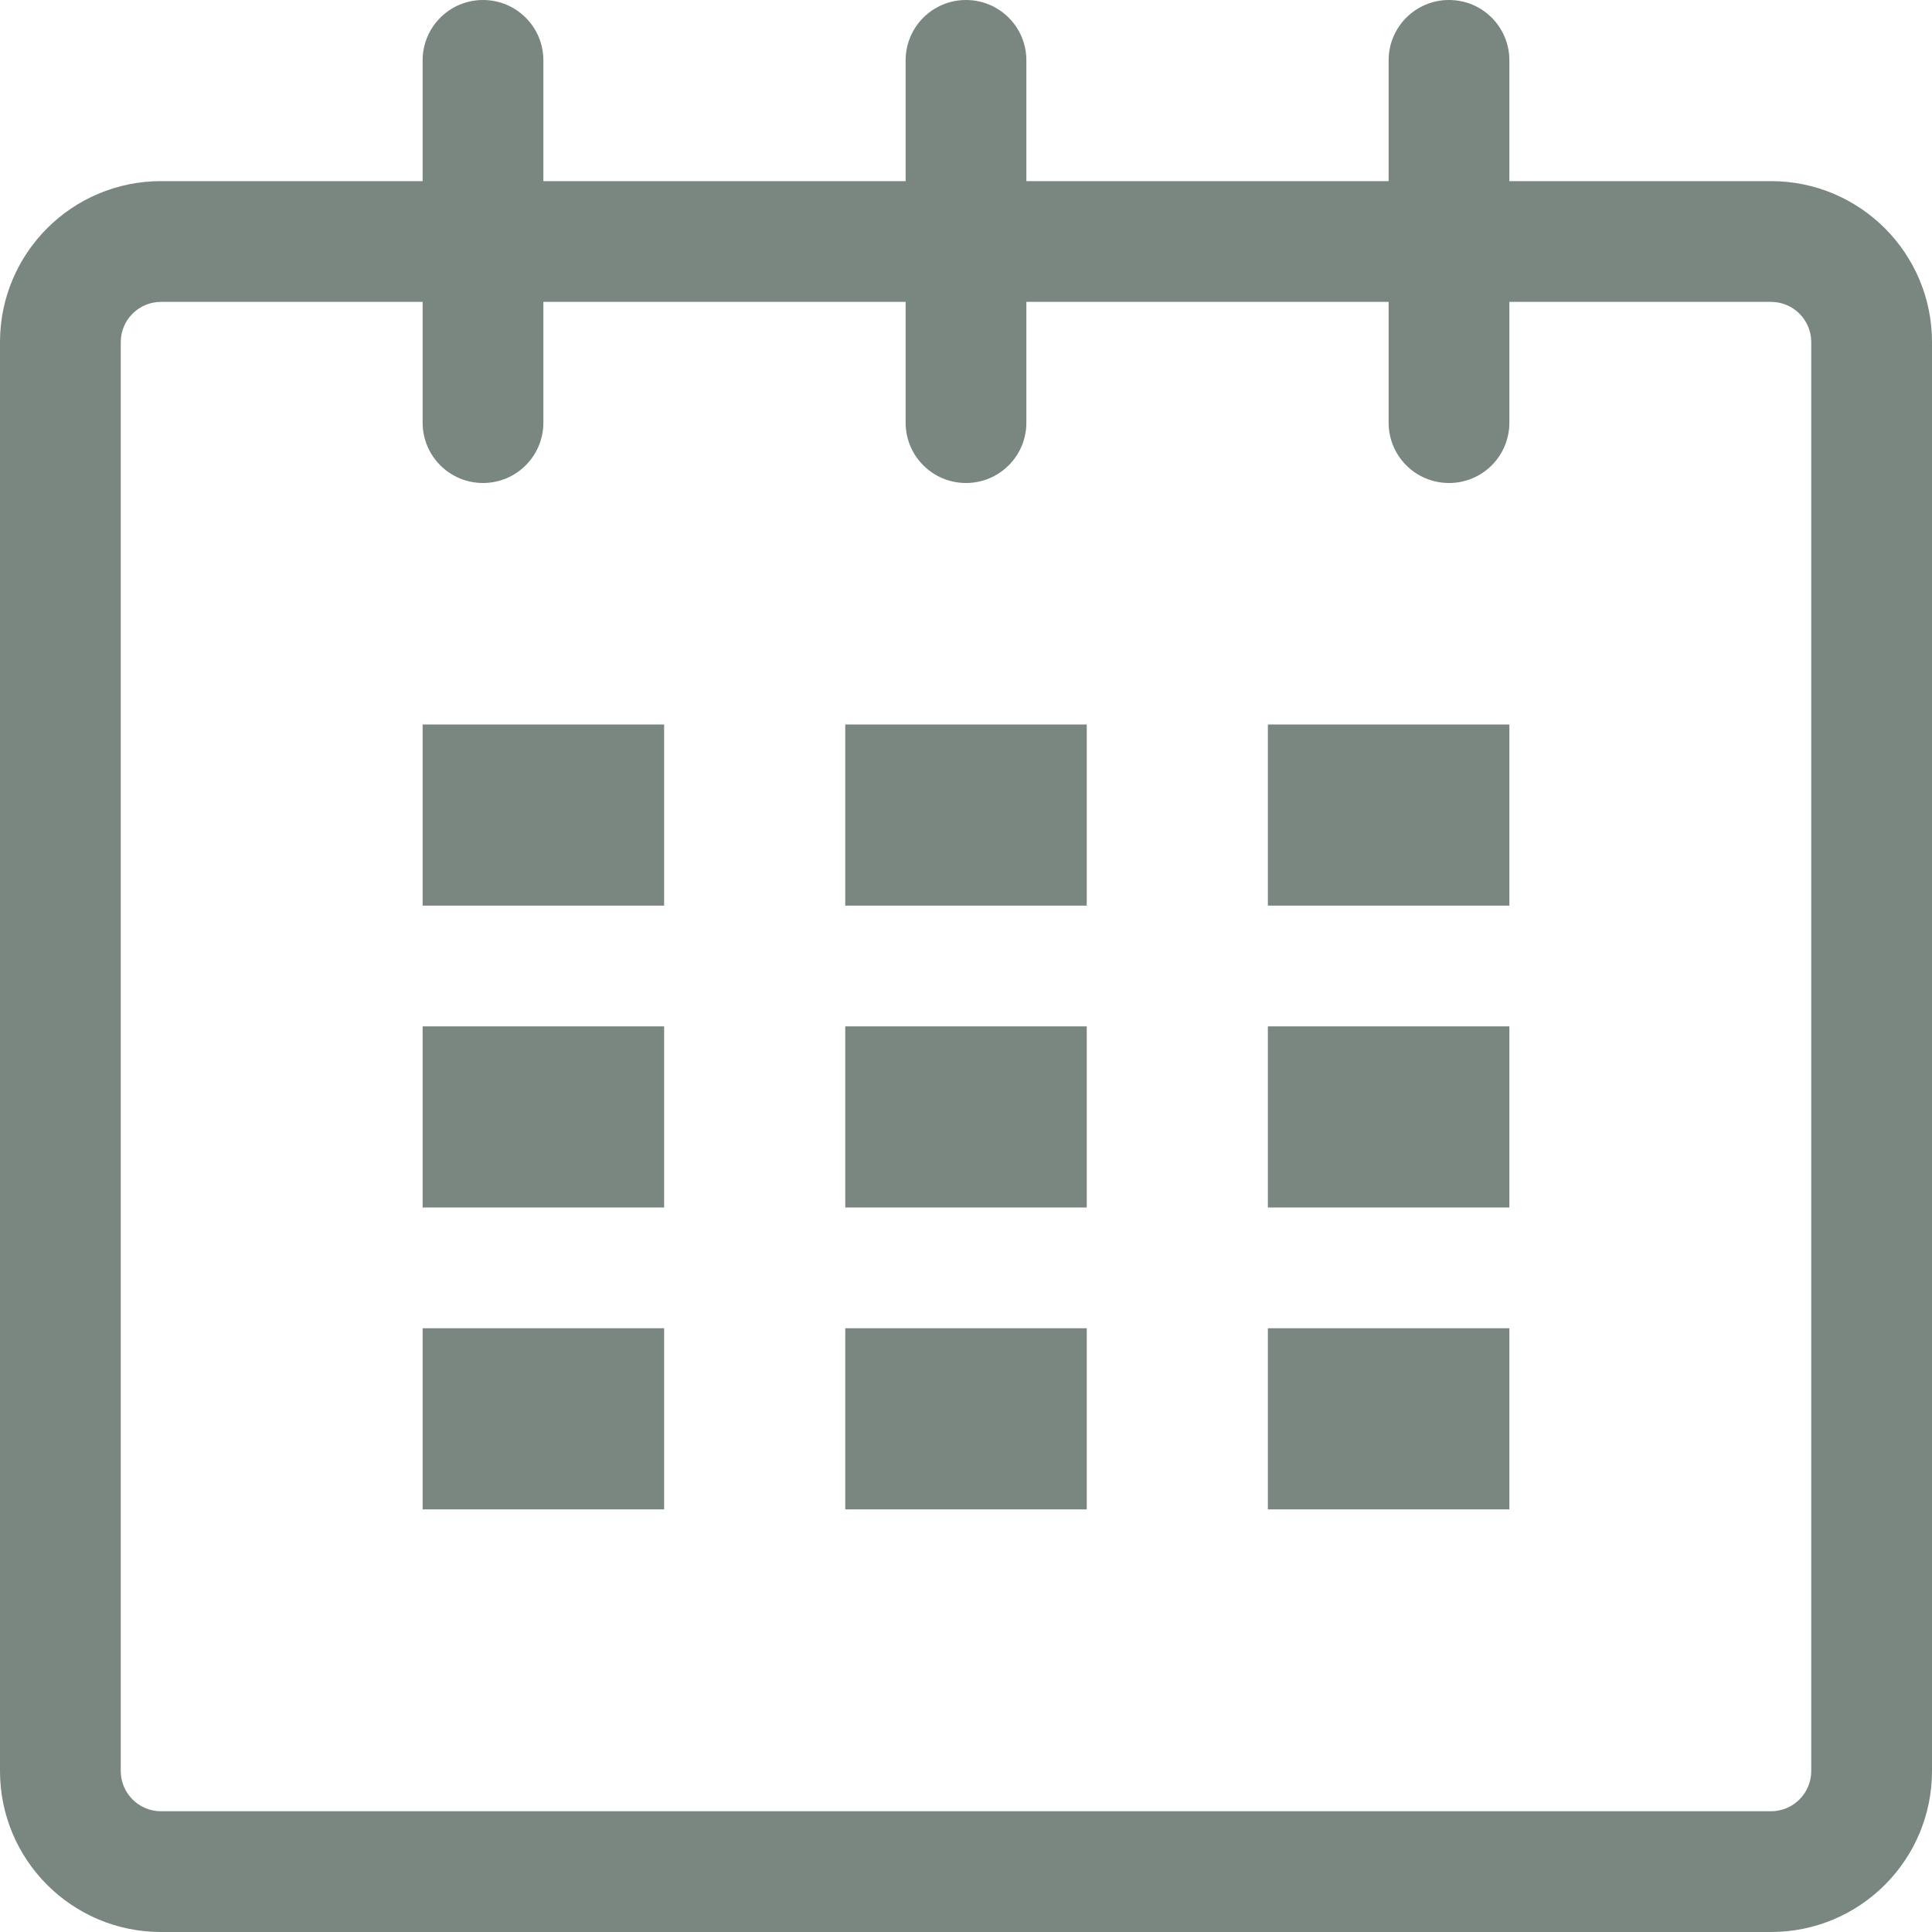 <?xml version="1.0" encoding="UTF-8"?>
<svg width="24px" height="24px" viewBox="0 0 24 24" version="1.1" xmlns="http://www.w3.org/2000/svg" xmlns:xlink="http://www.w3.org/1999/xlink">
    <!-- Generator: Sketch 53 (72520) - https://sketchapp.com -->
    <title>calendar</title>
    <desc>Created with Sketch.</desc>
    <g id="Web" stroke="none" stroke-width="1" fill="none" fill-rule="evenodd">
        <g id="31_OrderDetail_D" transform="translate(-996, -407)" fill="#7A8680" fill-rule="nonzero">
            <g id="calendar" transform="translate(996, 407)">
                <path d="M22,2.25 L18.75,2.25 L18.75,0.75 C18.75,0.335 18.415,0 18,0 C17.585,0 17.25,0.335 17.25,0.75 L17.25,2.25 L12.75,2.25 L12.75,0.75 C12.75,0.335 12.414,0 12,0 C11.586,0 11.25,0.335 11.25,0.75 L11.25,2.25 L6.75,2.25 L6.75,0.75 C6.75,0.335 6.414,0 6,0 C5.586,0 5.25,0.335 5.25,0.75 L5.25,2.25 L2,2.25 C0.895,2.25 0,3.145 0,4.25 L0,22 C0,23.105 0.895,24 2,24 L22,24 C23.105,24 24,23.105 24,22 L24,4.25 C24,3.145 23.105,2.25 22,2.25 Z M22.5,22 C22.5,22.276 22.276,22.5 22,22.5 L2,22.5 C1.724,22.5 1.5,22.276 1.5,22 L1.5,4.25 C1.5,3.974 1.724,3.75 2,3.75 L5.25,3.75 L5.25,5.25 C5.25,5.665 5.586,6 6,6 C6.414,6 6.75,5.665 6.75,5.25 L6.75,3.75 L11.25,3.75 L11.25,5.25 C11.25,5.665 11.586,6 12,6 C12.414,6 12.75,5.665 12.75,5.25 L12.75,3.75 L17.25,3.75 L17.25,5.25 C17.25,5.665 17.585,6 18,6 C18.415,6 18.75,5.665 18.75,5.25 L18.75,3.75 L22,3.75 C22.276,3.75 22.5,3.974 22.5,4.25 L22.5,22 Z" id="Shape"></path>
                <rect id="Rectangle" x="5.25" y="9" width="3" height="2.25"></rect>
                <rect id="Rectangle" x="5.25" y="12.75" width="3" height="2.25"></rect>
                <rect id="Rectangle" x="5.25" y="16.5" width="3" height="2.25"></rect>
                <rect id="Rectangle" x="10.5" y="16.5" width="3" height="2.25"></rect>
                <rect id="Rectangle" x="10.5" y="12.75" width="3" height="2.25"></rect>
                <rect id="Rectangle" x="10.5" y="9" width="3" height="2.25"></rect>
                <rect id="Rectangle" x="15.75" y="16.5" width="3" height="2.25"></rect>
                <rect id="Rectangle" x="15.75" y="12.75" width="3" height="2.25"></rect>
                <rect id="Rectangle" x="15.75" y="9" width="3" height="2.25"></rect>
            </g>
        </g>
    </g>
</svg>